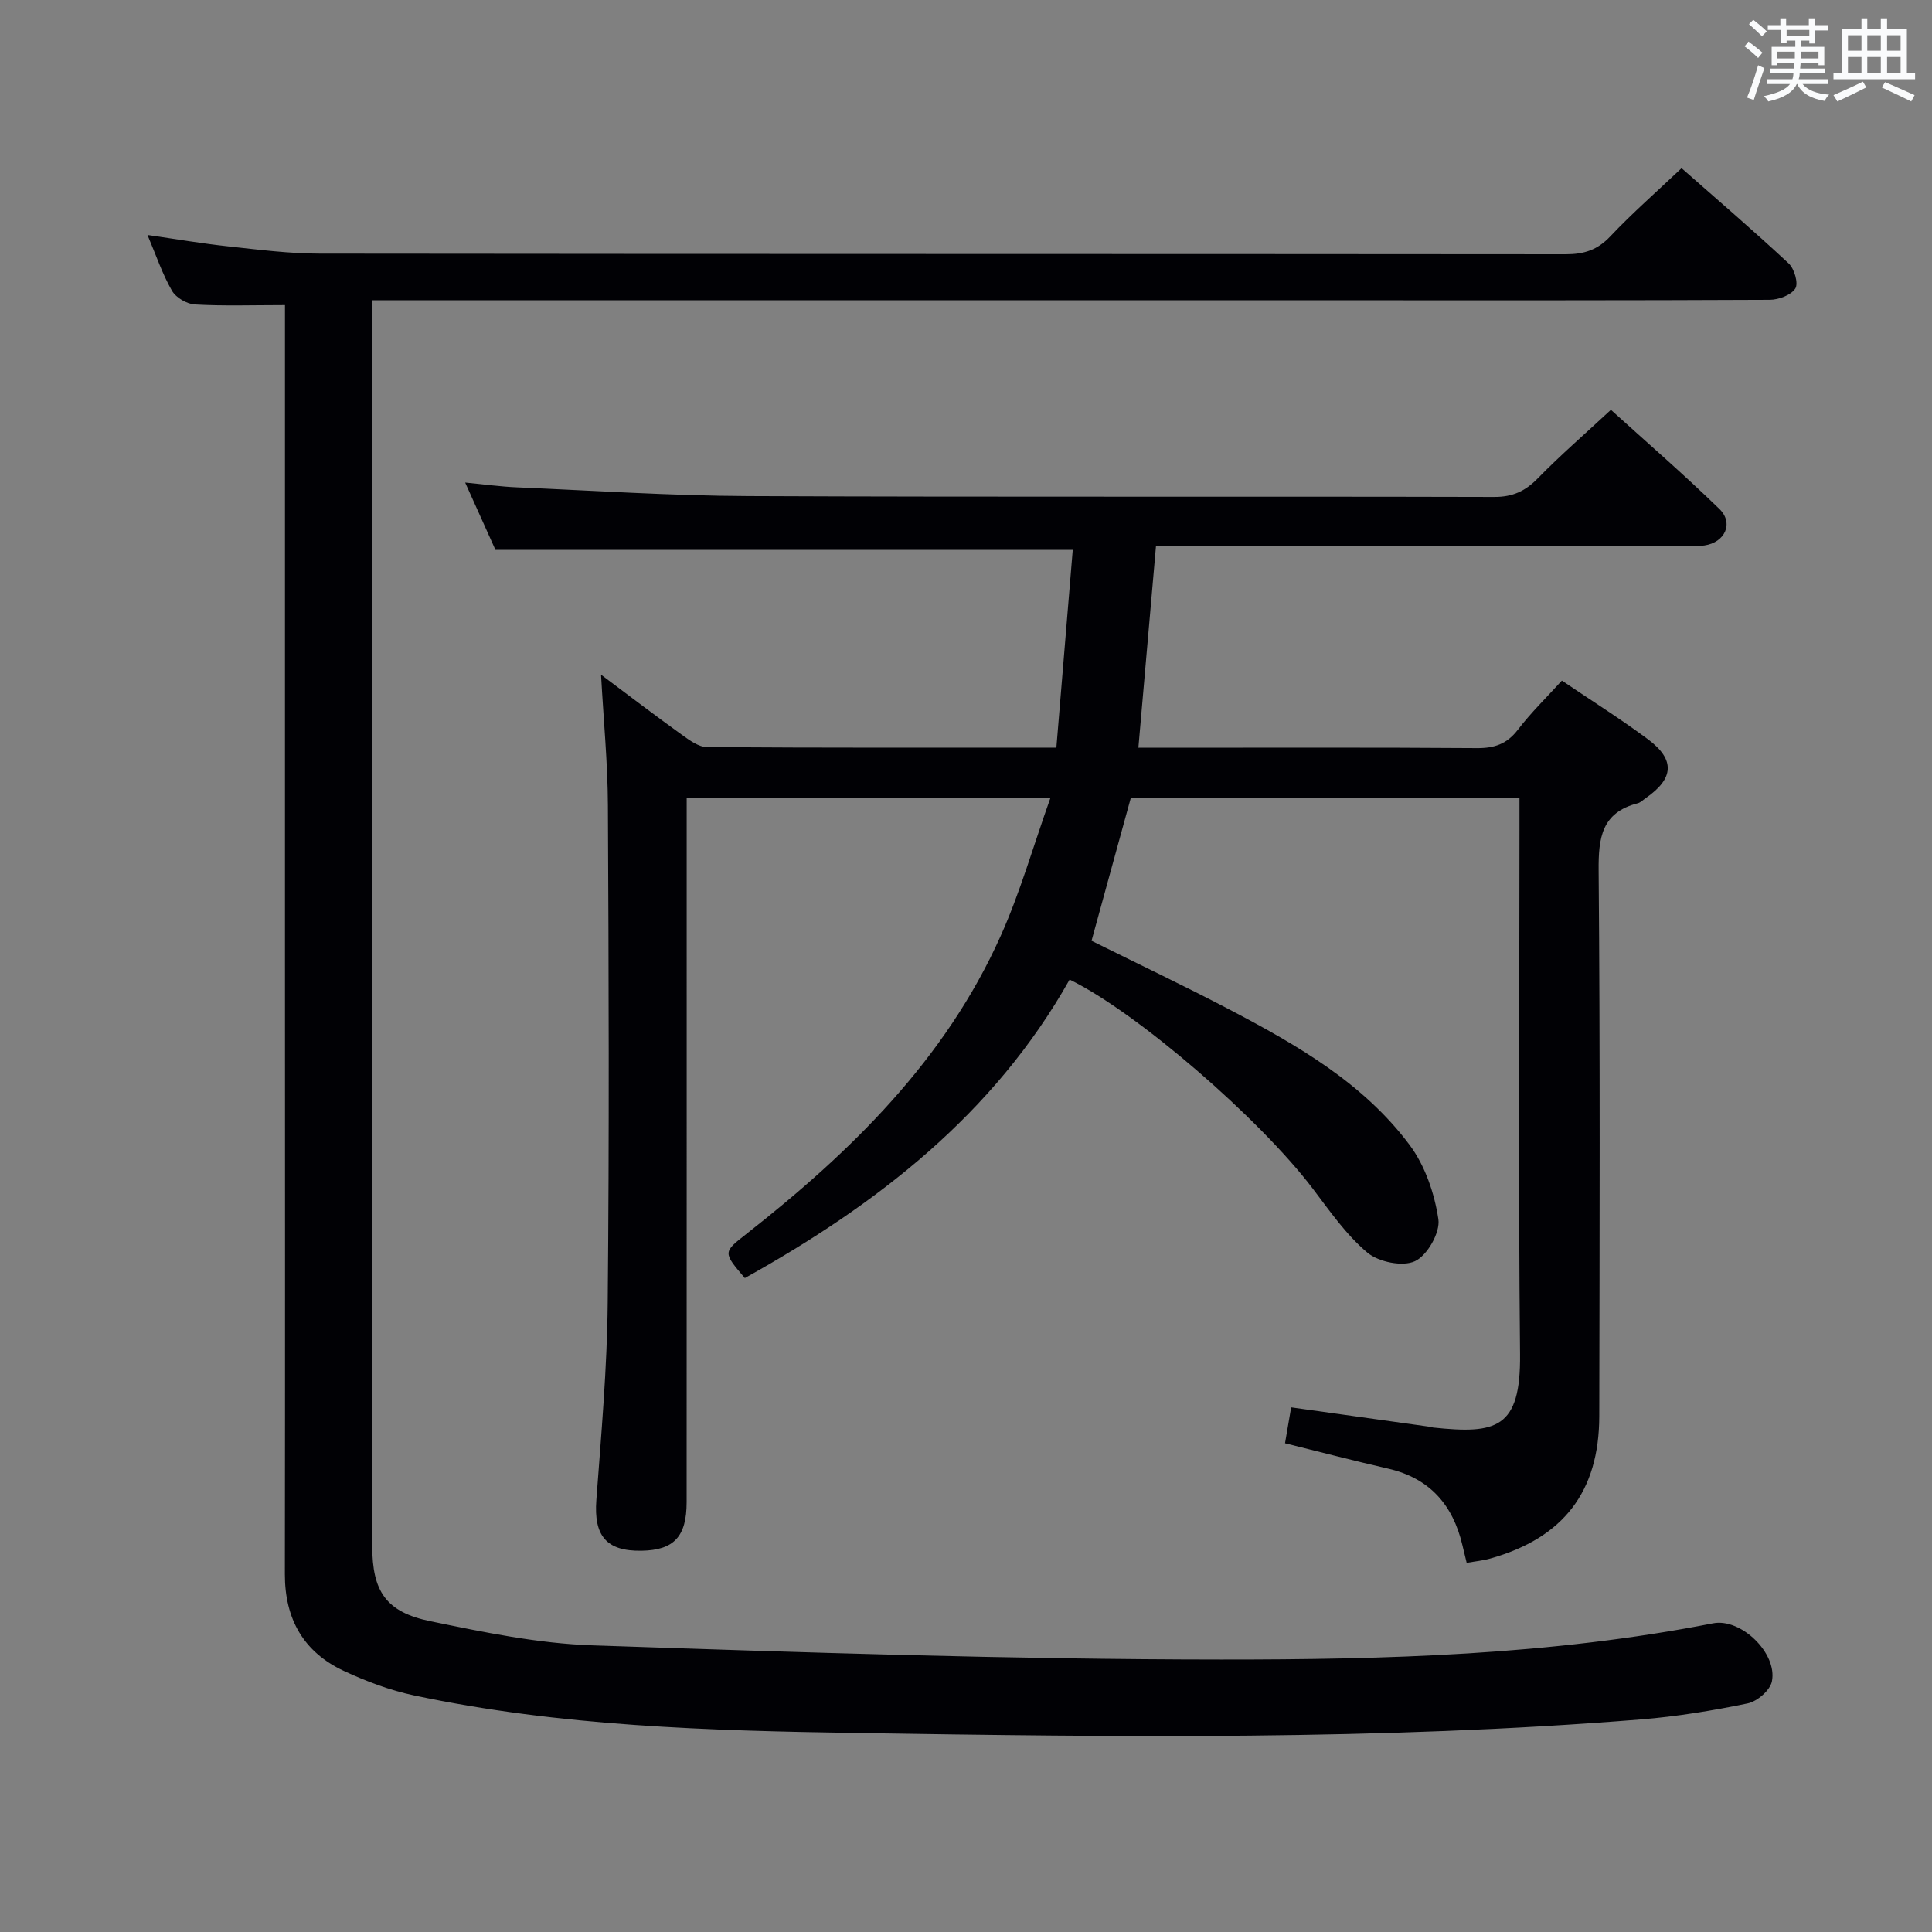 <svg enable-background="new 0 0 400 400" viewBox="0 0 400 400" xmlns="http://www.w3.org/2000/svg"><rect x="0" y="0" width="400" height="400" fill="#808080" stroke="none"/><path d="m303.66 323.57c-.36-1.48-.63-2.58-.89-3.68-1.97-8.35-6.79-13.86-15.38-15.83-7.08-1.62-14.11-3.46-21.34-5.25.42-2.45.8-4.68 1.27-7.43 9.54 1.33 19 2.66 28.45 3.98.33.05.65.16.98.2 13.04 1.37 18.12.25 17.96-15.19-.37-36.33-.12-72.66-.12-108.99 0-1.96 0-3.92 0-6.14-27.15 0-53.76 0-80.48 0-2.66 9.7-5.34 19.42-8.12 29.54 9.43 4.69 19.16 9.3 28.69 14.3 13.9 7.3 27.59 15.15 37.17 27.98 3.2 4.29 5.15 10.03 5.95 15.37.41 2.74-2.29 7.49-4.84 8.68-2.54 1.2-7.54.18-9.86-1.77-4.38-3.68-7.78-8.6-11.29-13.23-10.95-14.45-36.3-36.44-50.36-43.3-15.68 27.88-39.89 46.57-67.24 61.8-4.57-5.37-4.53-5.33.38-9.18 21.67-17.01 41.11-36.04 52.58-61.64 4.04-9.01 6.76-18.61 10.29-28.54-25.62 0-50.06 0-75.29 0v5.74c0 46.66.01 93.32-.01 139.98 0 7.18-2.63 9.97-9.32 10.09-7.32.13-9.93-3.1-9.37-10.52 1.01-13.59 2.22-27.21 2.35-40.83.33-34.33.21-68.66.04-102.99-.04-8.77-.9-17.54-1.42-27.03 5.7 4.26 11.17 8.44 16.76 12.46 1.56 1.12 3.45 2.52 5.2 2.53 23.82.17 47.64.11 72.31.11 1.15-13.82 2.28-27.45 3.39-40.94-40.05 0-79.42 0-119.52 0-1.69-3.76-3.78-8.4-6.27-13.94 4.07.39 7.39.85 10.73.99 15.95.68 31.89 1.74 47.84 1.81 51.49.23 102.99.04 154.48.18 3.86.01 6.46-1.22 9.07-3.9 4.65-4.76 9.7-9.13 15.09-14.14 7.08 6.42 14.97 13.25 22.45 20.51 3.04 2.95 1.17 6.96-3.1 7.57-1.31.19-2.66.05-4 .05-34.5 0-68.99 0-103.49 0-1.82 0-3.64 0-6.04 0-1.21 13.88-2.4 27.53-3.65 41.83h5.57c21.5 0 43-.08 64.49.08 3.66.03 6.24-.85 8.51-3.81 2.72-3.55 5.95-6.69 9.11-10.17 6.05 4.1 12.11 7.9 17.82 12.15 5.68 4.23 5.39 8.13-.45 12.17-.55.38-1.06.92-1.67 1.08-7.46 1.92-8.15 7.12-8.09 13.92.32 37.66.2 75.32.13 112.99-.03 15.64-7.45 25.19-22.51 29.44-1.51.44-3.15.59-4.94.91z" fill="#010105"/><path d="m59 63.17c-6.74 0-12.71.21-18.64-.13-1.68-.1-3.93-1.41-4.75-2.84-1.97-3.41-3.24-7.22-5.07-11.55 5.98.86 11.38 1.79 16.83 2.37 6.27.68 12.57 1.49 18.86 1.49 85.99.1 171.98.05 257.97.13 3.76 0 6.55-.89 9.2-3.71 4.56-4.83 9.59-9.22 14.75-14.11 7.09 6.24 14.78 12.83 22.18 19.72 1.17 1.09 2.05 4.13 1.37 5.19-.88 1.38-3.45 2.33-5.29 2.34-29.16.14-58.33.1-87.49.1-65.16 0-130.32 0-195.48 0-1.95 0-3.9 0-6.37 0v5.95 251.97c0 9.35 2.8 13.67 12.05 15.57 11.03 2.27 22.25 4.61 33.45 4.99 43.41 1.47 86.85 2.92 130.28 2.94 34.05.02 68.18-.91 101.82-7.5 5.77-1.13 13.38 6.2 12.18 12.04-.38 1.84-3.05 4.14-5.02 4.54-7.29 1.51-14.69 2.72-22.1 3.32-54.02 4.35-108.16 3.65-162.26 2.81-30.7-.48-61.52-1.37-91.77-7.79-4.97-1.05-9.88-2.91-14.5-5.06-8.35-3.89-12.23-10.74-12.22-20.02.06-43.98.02-87.98.02-131.97 0-41.83 0-83.66 0-125.48 0-1.81 0-3.61 0-5.31z" fill="#010105"/><g fill="#fafbfc"><path d="m361.2 9.6.8-1c.9.7 1.9 1.4 2.9 2.3l-.9 1.1c-1-1-2-1.8-2.8-2.4zm.5 10.6c.9-2.1 1.6-4.3 2.3-6.7.4.2.8.4 1.3.6-.7 2.1-1.5 4.3-2.2 6.6zm.4-15.2.9-.9c1 .8 2 1.6 2.8 2.4l-1 1c-.9-.9-1.8-1.7-2.7-2.5zm12.5-1.2h1.2v1.4h2.7v1.1h-2.7v2.7h-1.2v-.6h-1.8v1.3h4.9v3.8h-1.2v-.5h-3.7c0 .4-.1.9-.1 1.2h5.1v1h-5.2c0 .5-.1.9-.2 1.2h6v1h-5.2c1.1 1.3 2.9 2 5.5 2.2-.4.4-.7.8-.9 1.3-2.9-.5-4.8-1.6-5.7-3.5h-.1c-.8 1.7-2.7 2.9-5.9 3.6-.2-.4-.6-.8-.9-1.1 2.8-.6 4.6-1.4 5.4-2.5h-4.8v-1h5.3c.1-.3.2-.7.2-1.2h-4.9v-1h5c0-.4 0-.8.1-1.2h-3.5v.5h-1.2v-3.8h4.9v-1.3h-1.8v.5h-1.2v-2.7h-2.7v-1h2.6v-1.4h1.2v1.4h4.7v-1.4zm-6.6 8.3h3.6c0-.4 0-.9 0-1.4h-3.6zm1.9-4.6h4.7v-1.3h-4.7zm6.6 3.2h-3.7v1.4h3.7z"/><path d="m385.3 3.8h1.3v2.2h2.8v-2.2h1.3v2.2h4.1v9.1h1.7v1.3h-16.9v-1.3h1.7v-9.1h4.1v-2.2zm.4 13.1.7 1.2c-1.8.9-3.8 1.9-6 2.9-.2-.4-.5-.8-.8-1.3 2.3-1 4.3-1.9 6.1-2.8zm-3.1-6.4h2.8v-3.2h-2.8zm0 4.6h2.8v-3.3h-2.8zm4-4.6h2.8v-3.2h-2.8zm0 4.6h2.8v-3.3h-2.8zm3.7 1.9c2.1.9 4.1 1.8 6.1 2.7l-.7 1.3c-2.2-1.1-4.2-2-6.1-2.9zm3.2-9.7h-2.8v3.2h2.8zm-2.8 7.8h2.8v-3.3h-2.8z"/></g></svg>